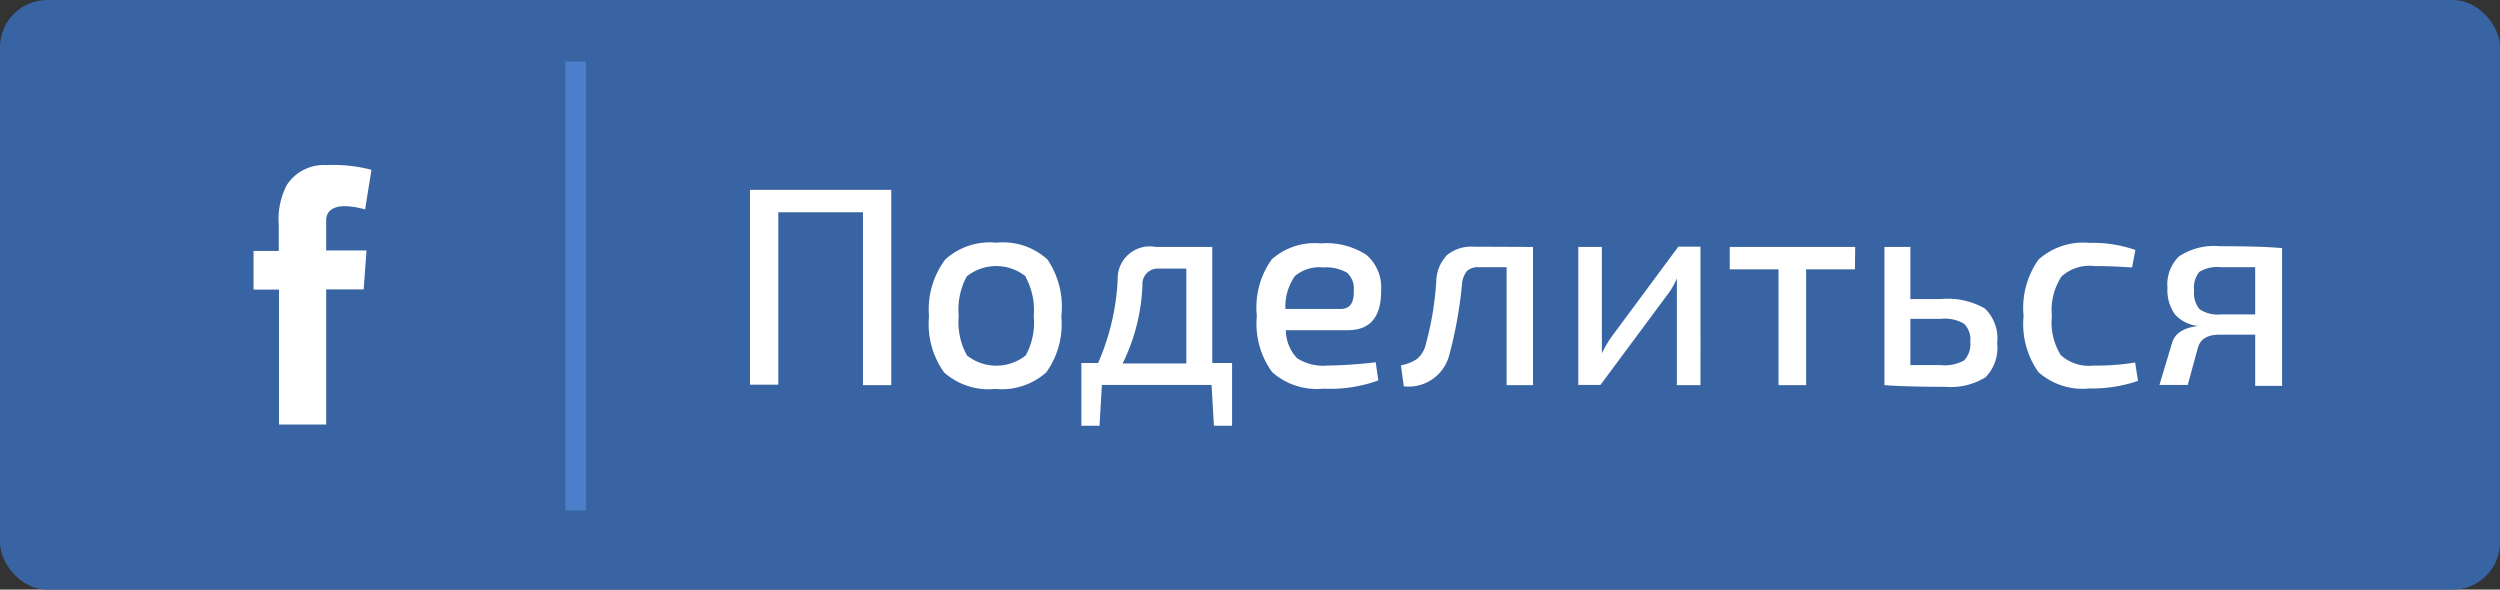 <svg xmlns="http://www.w3.org/2000/svg" viewBox="0 0 106 25"><rect x="0" y="0" width="106" height="25" fill="#333333" stroke="none"/><defs><style>.cls-1{fill:#3864a3;}.cls-2{fill:#4c7fc9;}.cls-3{fill:#fff;}</style></defs><title>Ресурс 9</title><g id="Шар_2" data-name="Шар 2"><g id="Слой_1" data-name="Слой 1"><rect class="cls-1" width="106" height="25" rx="2" ry="2"/><rect class="cls-2" x="23.97" y="2.61" width="0.88" height="19.03"/><path class="cls-3" d="M37.79,8.05v8.28h-1.2V9H33v7.31h-1.2V8.05Z"/><path class="cls-3" d="M40.08,11a2.82,2.82,0,0,1,2.17-.71,2.8,2.8,0,0,1,2.16.71A3.56,3.56,0,0,1,45,13.41a3.51,3.51,0,0,1-.64,2.38,2.83,2.83,0,0,1-2.16.7,2.83,2.83,0,0,1-2.17-.7,3.51,3.51,0,0,1-.64-2.37A3.54,3.54,0,0,1,40.08,11Zm3.41.72a2,2,0,0,0-2.5,0,2.94,2.94,0,0,0-.34,1.67A2.91,2.91,0,0,0,41,15.07a2,2,0,0,0,2.49,0,2.87,2.87,0,0,0,.34-1.66A2.94,2.94,0,0,0,43.49,11.75Z"/><path class="cls-3" d="M52.24,15.39v2.66h-.77l-.1-1.73H46.72l-.1,1.73h-.77V15.39h.71a10,10,0,0,0,.83-3.53A1.36,1.36,0,0,1,49,10.47H51.4v4.92Zm-1.94-4H49.15a.65.65,0,0,0-.71.68,8.19,8.19,0,0,1-.84,3.34h2.7Z"/><path class="cls-3" d="M57.15,14H54.52A1.74,1.74,0,0,0,55,15.19a2.05,2.05,0,0,0,1.28.31,19.05,19.05,0,0,0,2.05-.14l.11.77a6,6,0,0,1-2.32.35,2.87,2.87,0,0,1-2.18-.7,3.49,3.49,0,0,1-.65-2.38A3.5,3.5,0,0,1,53.92,11,2.74,2.74,0,0,1,56,10.32a3.1,3.1,0,0,1,1.94.49,1.81,1.81,0,0,1,.62,1.48Q58.58,14,57.15,14Zm-2.65-.9h2.34q.59,0,.56-.78a.9.9,0,0,0-.29-.76,1.79,1.79,0,0,0-1-.22,1.59,1.59,0,0,0-1.21.37A2.27,2.27,0,0,0,54.5,13.07Z"/><path class="cls-3" d="M65,10.47v5.86H63.88v-5H62.71a.69.69,0,0,0-.51.16,1,1,0,0,0-.21.56,18.2,18.2,0,0,1-.54,3,1.78,1.78,0,0,1-1.93,1.33l-.12-.89a1.81,1.81,0,0,0,.68-.27,1.13,1.13,0,0,0,.34-.5,13.17,13.17,0,0,0,.48-2.84,1.65,1.65,0,0,1,.46-1.07,1.63,1.63,0,0,1,1.13-.35Z"/><path class="cls-3" d="M72.1,16.33h-1V12.62c0-.1,0-.25,0-.44s0-.31,0-.38h0a2.93,2.93,0,0,1-.42.72l-2.82,3.8h-.94V10.47h1v3.72q0,.36,0,.79h0a4.76,4.76,0,0,1,.41-.7l2.83-3.82h.94Z"/><path class="cls-3" d="M78.65,11.42H76.58v4.91H75.41V11.42H73.34v-.95h5.32Z"/><path class="cls-3" d="M81,12.68h1.28a3.21,3.21,0,0,1,1.88.4,1.77,1.77,0,0,1,.52,1.47,1.77,1.77,0,0,1-.5,1.45,2.8,2.8,0,0,1-1.71.4q-1.63,0-2.57-.07h0V10.47H81Zm0,2.8h1.28a1.68,1.68,0,0,0,1-.2,1,1,0,0,0,.26-.79.94.94,0,0,0-.26-.76,1.6,1.6,0,0,0-1-.21H81Z"/><path class="cls-3" d="M90.53,15.37l.12.78a6,6,0,0,1-2.05.32,2.83,2.83,0,0,1-2.17-.69,3.53,3.53,0,0,1-.63-2.38A3.53,3.53,0,0,1,86.44,11a2.84,2.84,0,0,1,2.17-.7,5.35,5.35,0,0,1,1.93.3l-.14.74q-.9-.06-1.6-.06a1.78,1.78,0,0,0-1.39.44A2.61,2.61,0,0,0,87,13.4a2.61,2.61,0,0,0,.38,1.66,1.78,1.78,0,0,0,1.39.44A10,10,0,0,0,90.53,15.37Z"/><path class="cls-3" d="M93.21,13.82v0a1.49,1.49,0,0,1-1-.5,1.79,1.79,0,0,1-.31-1.12,1.66,1.66,0,0,1,.49-1.33,2.7,2.7,0,0,1,1.74-.43q1.77,0,2.63.08v5.84H95.62V14.19H94.11q-.77,0-.92.56l-.43,1.57h-1.2l.53-1.76Q92.26,13.93,93.21,13.82Zm2.41-.49v-2H94.16a1.43,1.43,0,0,0-.91.2,1.06,1.06,0,0,0-.22.79,1.08,1.08,0,0,0,.23.79,1.4,1.4,0,0,0,.92.22Z"/><path class="cls-3" d="M10.75,10.64h1.07V9.53a3.1,3.1,0,0,1,.35-1.7A1.87,1.87,0,0,1,13.83,7a6.38,6.38,0,0,1,1.92.2l-.27,1.68a3.43,3.43,0,0,0-.86-.14c-.42,0-.79.16-.79.6v1.28h1.71l-.12,1.65H13.83V18h-2V12.28H10.75Z"/></g></g></svg>